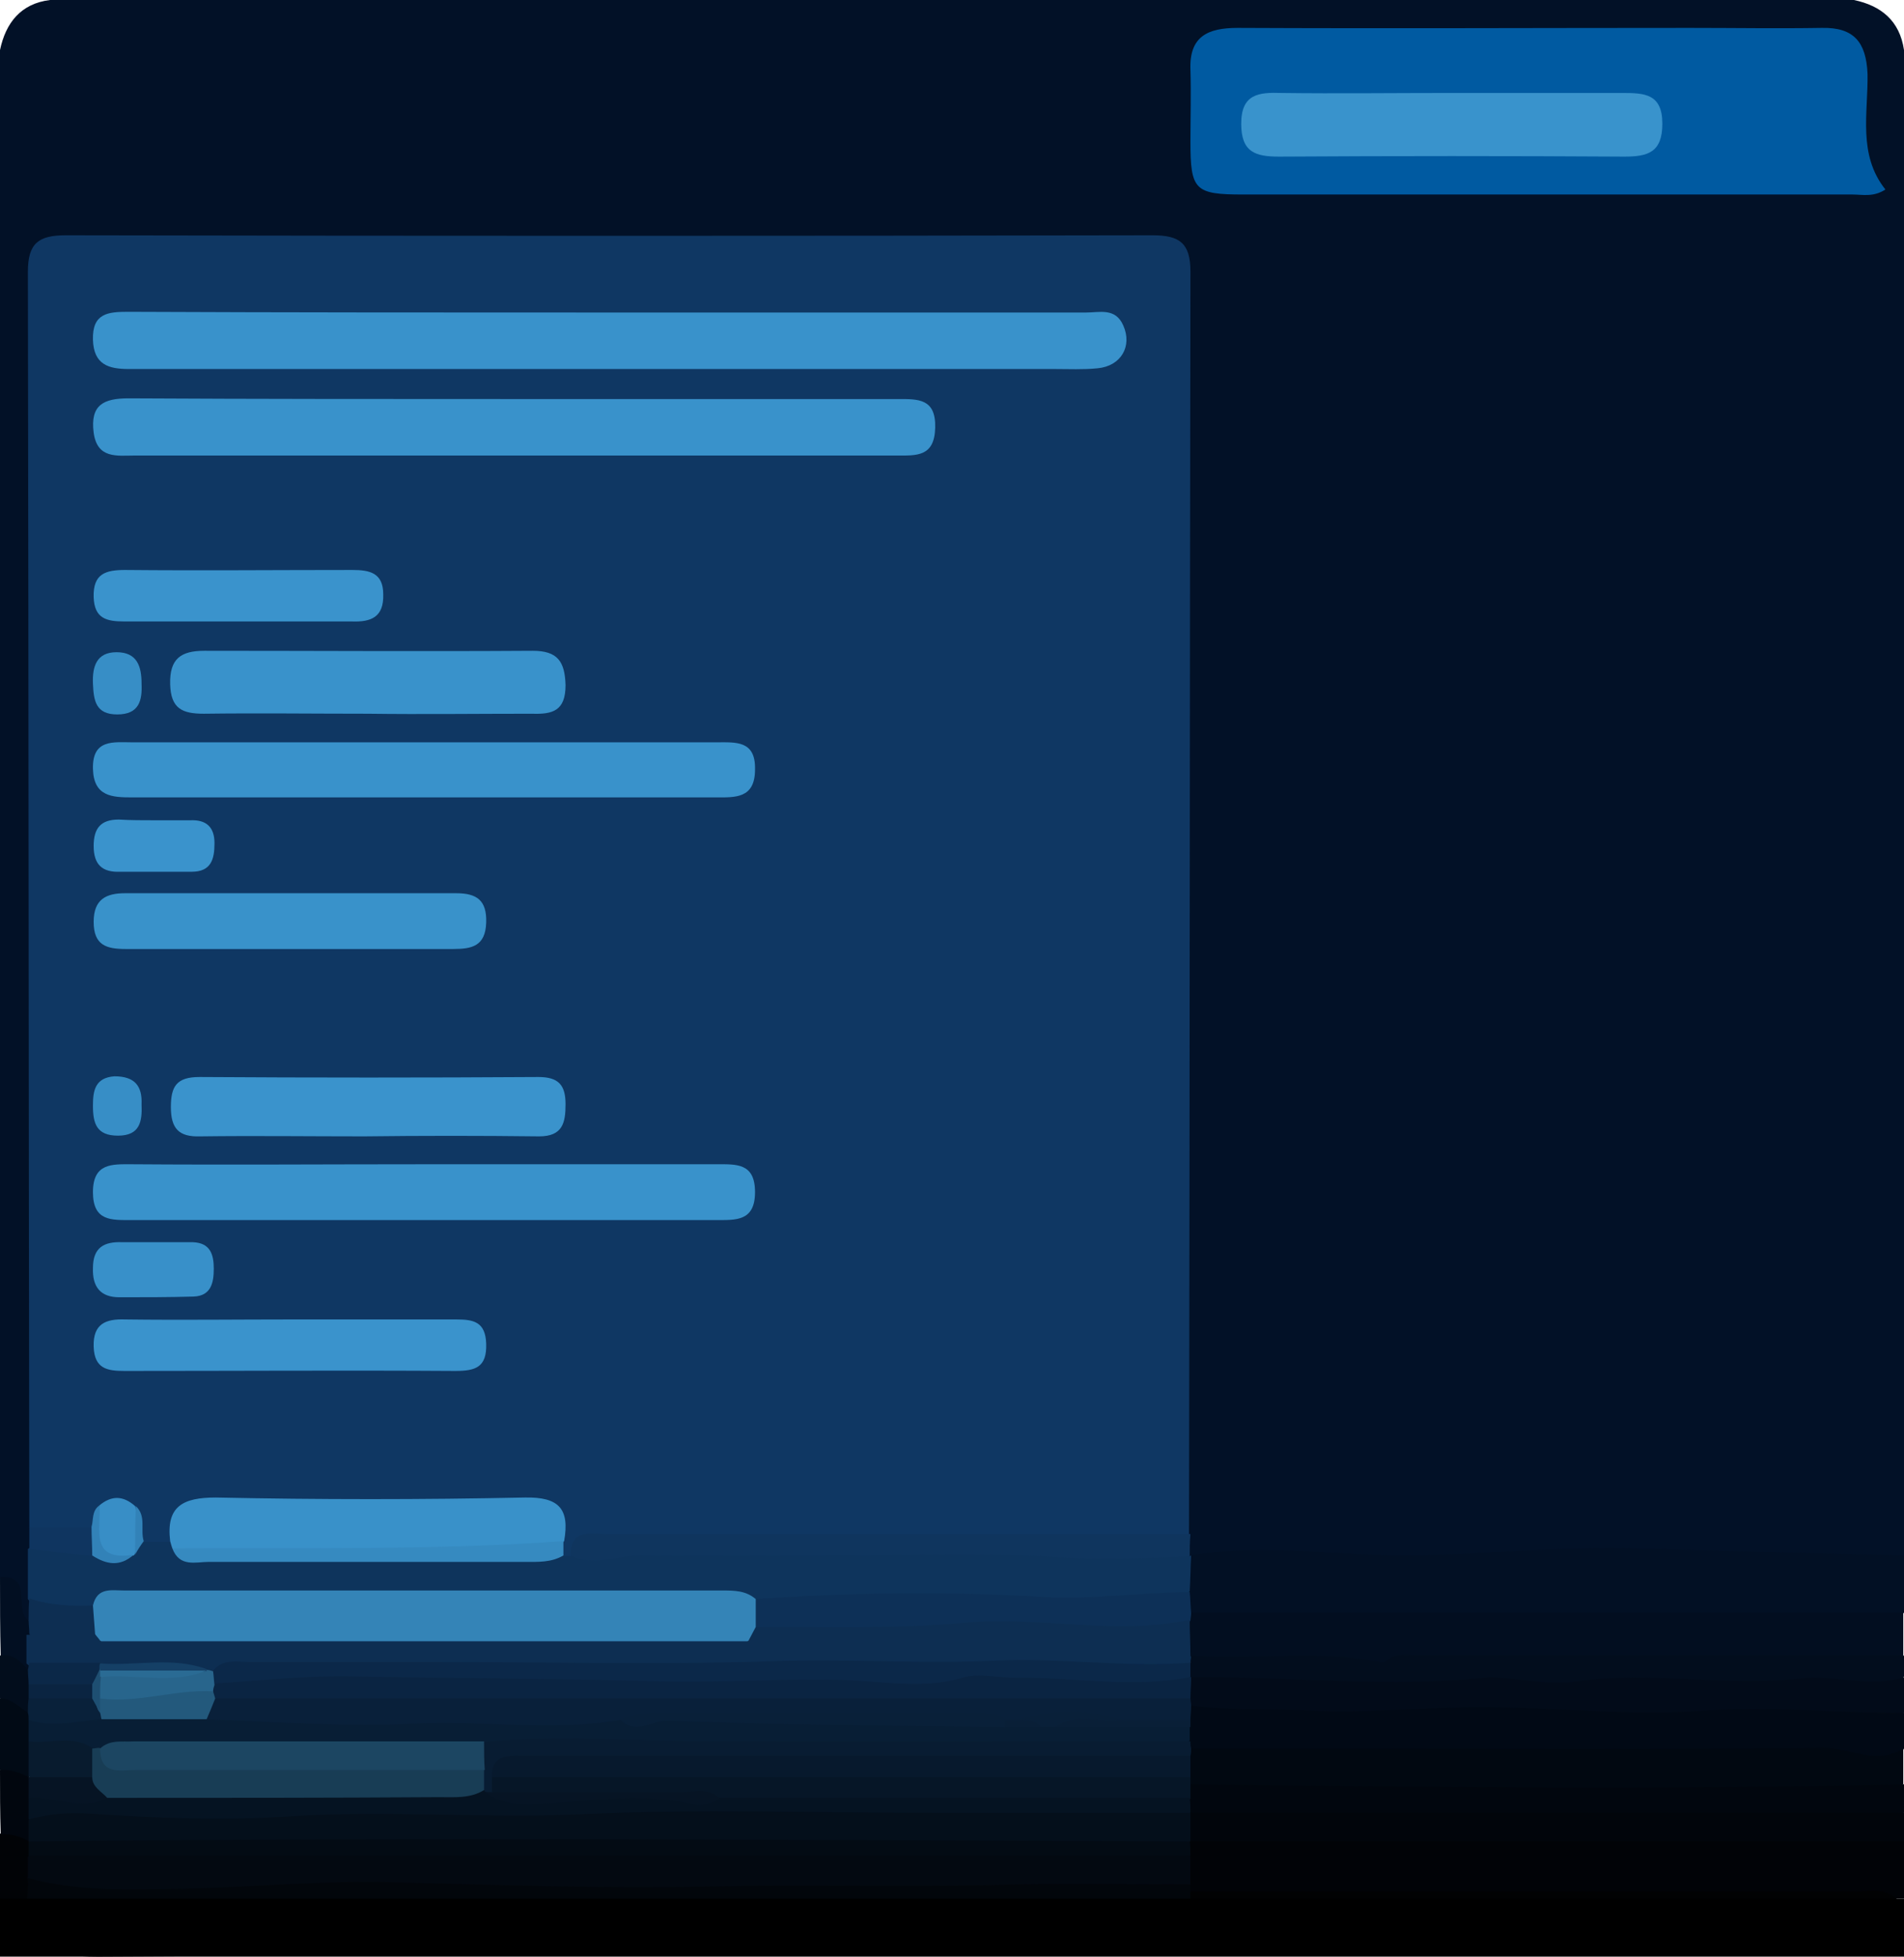 <?xml version="1.0" encoding="utf-8"?>
<!-- Generator: Adobe Illustrator 26.0.2, SVG Export Plug-In . SVG Version: 6.00 Build 0)  -->
<svg version="1.1" id="Слой_1" xmlns="http://www.w3.org/2000/svg" xmlns:xlink="http://www.w3.org/1999/xlink" x="0px" y="0px"
	 viewBox="0 0 266.3 273.6" style="enable-background:new 0 0 266.3 273.6;" xml:space="preserve">
<style type="text/css">
	.st0{fill:#021127;}
	.st1{fill:#010306;}
	.st2{fill:#021024;}
	.st3{fill:#010307;}
	.st4{fill:#020E20;}
	.st5{fill:#010915;}
	.st6{fill:#010811;}
	.st7{fill:#020B19;}
	.st8{fill:#01050B;}
	.st9{fill:#01060E;}
	.st10{fill:#020D1D;}
	.st11{fill:#020F22;}
	.st12{fill:#010A15;}
	.st13{fill:#020D1C;}
	.st14{fill:#0F3763;}
	.st15{fill:#005AA1;}
	.st16{fill:#0E345C;}
	.st17{fill:#0F355E;}
	.st18{fill:#0D2E52;}
	.st19{fill:#0F3560;}
	.st20{fill:#010203;}
	.st21{fill:#02060B;}
	.st22{fill:#030911;}
	.st23{fill:#030B14;}
	.st24{fill:#0D3057;}
	.st25{fill:#081E35;}
	.st26{fill:#09203A;}
	.st27{fill:#081C32;}
	.st28{fill:#091F37;}
	.st29{fill:#07192D;}
	.st30{fill:#061627;}
	.st31{fill:#0A2442;}
	.st32{fill:#040F1B;}
	.st33{fill:#051322;}
	.st34{fill:#0B2848;}
	.st35{fill:#081B2E;}
	.st36{fill:#09213A;}
	.st37{fill:#061424;}
	.st38{fill:#0A2441;}
	.st39{fill:#3992CB;}
	.st40{fill:#3A93CC;}
	.st41{fill:#3992CA;}
	.st42{fill:#3991C9;}
	.st43{fill:#3890C9;}
	.st44{fill:#368AC0;}
	.st45{fill:#378EC6;}
	.st46{fill:#388EC6;}
	.st47{fill:#3282B8;}
	.st48{fill:#3993CC;}
	.st49{fill:#3484B7;}
	.st50{fill:#0B2849;}
	.st51{fill:#28658C;}
	.st52{fill:#154066;}
	.st53{fill:#183D55;}
	.st54{fill:#1C4662;}
	.st55{fill:#092039;}
	.st56{fill:#23597C;}
	.st57{fill:#1E4F72;}
	.st58{fill:#2A6B94;}
</style>
<g>
	<path class="st0" d="M0,220.5C0,149.4,0,78.2,0,7c0.8-3.8,2.9-6.5,7-7c84.1,0,168.2,0,252.3,0c3.8,0.8,6.4,2.9,7,7
		c0,70.2,0,140.4,0,210.6c-3.7,2.7-7.9,1.8-12,1.7c-16.4-0.2-32.8-1.6-49.2,0c-7.6,0.7-15.3,0.4-22.8-0.5c-5-0.6-9.9,1-14.9-0.1
		c-0.6-0.3-1.1-0.6-1.5-1.1c-0.8-1.1-0.8-2.4-0.9-3.7c-0.6-2.5-0.4-5-0.4-7.4c0-53.6,0-107.1,0-160.7c0-1.3,0-2.7,0-4
		c-0.1-6-0.7-6.7-6.6-6.7c-48.4,0-96.7,0-145.1,0c-6.2,0-6.7,0.6-6.7,7.5C6,96.7,6,151,6,205.2c0,2.5,0.2,5-0.3,7.5
		c-0.2,1.2,0.2,2.4,0,3.7c-0.3,2.3,0.6,4.6-0.2,6.9c-0.1,1.1-0.2,2.2-1,3.1c-2.1,1-2.5-0.6-2.8-2C1.4,223,1.3,221.5,0,220.5z"/>
	<path class="st1" d="M166.5,273.4c-50.9,0-101.8-0.1-152.8,0.2c-6.8,0-11.6-1.3-13.8-8.1c0-3,0-6,0-9c1.7-1.3,3.1-0.9,4.5,0.6
		c0.5,0.7,0.8,1.5,0.9,2.3c0.2,1.1,0.2,2.1,0.1,3.2c-0.1,2.7,1.6,3.1,3.8,3.5c4.7,0.7,9.3-0.1,13.9,0c21.9,0.2,43.8,0.3,65.6,0.3
		c17.1,0,34.2-0.5,51.3,0.3c6,0.3,11.9-0.3,17.9-0.5c3.3-0.1,6.7-0.3,9.2,2.6C168.1,270.4,167.8,272,166.5,273.4z"/>
	<path class="st2" d="M166.6,217.5c10.5-1.8,21,0.2,31.5,0c10.3-0.2,20.5-1.3,30.8-1c12.5,0.4,24.9,0.7,37.4,1c0,2.7,0,5.3,0,8
		c-1.8,1.9-4.1,2-6.4,2c-29.1,0-58.2,0-87.2,0c-2,0-4,0-5.8-1.2c-1.2-0.9-1.6-2.1-1.7-3.5C164.9,220.9,164.7,218.9,166.6,217.5z"/>
	<path class="st3" d="M266.3,265.5c-0.3,0-0.7,0-1,0c-2,1-4.1,1-6.3,1c-28.4-0.1-56.7,0-85.1,0c-2.3,0-4.7,0.2-6.8-1
		c-0.6-0.3-1.1-0.8-1.4-1.3c-0.8-1.6-0.8-3.2-0.4-4.8c0.2-1,0.7-1.8,1.5-2.5c1.4-1,3-1.3,4.7-1.3c13.4,0.1,26.8-0.3,40.3-0.1
		c10.9,0.2,21.8-0.1,32.7-0.3c5.9-0.1,11.9,0.2,17.9,0.4c1.6,0.1,2.9,0.8,4,1.9C266.3,260.1,266.3,262.8,266.3,265.5z"/>
	<path class="st4" d="M166.6,225.5c33.2,0,66.4,0,99.6,0c0,2,0,4,0,6c-1.8,2-4.2,1.6-6.5,1.6c-19.7,0.1-39.4,0-59.1-0.2
		c-2.3,0-4.6,0.5-6.9,0.8c-6.8-1.2-13.7-0.1-20.5-0.7c-2.3-0.2-4.7,0.5-6.7-1c-1.5-1.5-1.6-3.3-1-5.2
		C165.7,226.4,166.1,225.9,166.6,225.5z"/>
	<path class="st5" d="M266.3,239.5c0,1.7,0,3.3,0,5c-1.3,2.5-3.6,2.5-6,2.4c-22.7-0.7-45.3-0.4-68-0.3c-8.4,0.1-16.8,0.7-25.2-1.1
		c-0.5-0.3-1-0.7-1.3-1.2c-0.5-0.8-0.6-1.7-0.6-2.6c0-0.6,0-1.2,0.1-1.7c0.2-0.9,0.6-1.6,1.3-2.1c3.1-1.5,6.5-1.2,9.8-1.1
		c15.8,0.6,31.7-0.3,47.5,0.2c12.6,0.4,25.1-0.5,37.7,0.3C263.4,237.5,265,238.1,266.3,239.5z"/>
	<path class="st6" d="M166.6,244.5c10,0,20,0,30,0c19.5,0,39,0.1,58.5-0.1c3.7,0,7.4,2.5,11.1,0.1c0,1.7,0,3.3,0,5
		c-4.7,3.4-10.1,2.2-15.4,2.3c-14.2,0.2-28.4-0.3-42.5,0c-12.7,0.3-25.4-0.1-38.1-0.5c-1.2,0-2.3-0.3-3.3-0.9
		c-0.5-0.3-0.9-0.7-1.2-1.2c-0.5-1.1-0.6-2.2-0.2-3.4C165.7,245.3,166.1,244.8,166.6,244.5z"/>
	<path class="st7" d="M266.3,239.5c-9.3,0.1-18.5-1-27.9-0.3c-10.4,0.8-20.9-0.5-31.3-0.5c-7.9,0-15.9,0.9-23.8,0.5
		c-5.5-0.3-11.1,0-16.6-0.7c-0.5-0.4-0.8-0.8-1-1.4c-0.2-1.2,0.1-2.3,1-3.1c5.3-2.3,10.9-0.9,16.2-0.7c8.3,0.4,16.5,0,24.7-0.2
		c7.5,0.2,15.1-0.3,22.6,0.1c10.6,0.5,21.3-0.6,31.9,0.1c1.5,0.1,2.9,0.4,4.2,1.3C266.3,236.2,266.3,237.8,266.3,239.5z"/>
	<path class="st8" d="M266.3,257.5c-33.2,0-66.5,0-99.7,0c-0.2-0.2-0.4-0.5-0.6-0.7c-0.6-1.7-0.3-3.1,1.2-4.2c4.6-2,9.5-1,14.2-1
		c12.2,0,24.3,0.2,36.5,0.1c14.5-0.1,29,0.4,43.5-0.1c1.9-0.1,3.6,0.5,4.9,1.9C266.3,254.8,266.3,256.1,266.3,257.5z"/>
	<path class="st9" d="M266.3,253.5c-33.2,0-66.5,0-99.7,0c-0.2-0.1-0.4-0.3-0.5-0.4c-0.4-0.6-0.6-1.2-0.5-1.9c0.1-0.7,0.4-1.3,1-1.7
		c33.2,0.4,66.5,0.8,99.7,0C266.3,250.8,266.3,252.2,266.3,253.5z"/>
	<path class="st10" d="M266.3,234.5c-4.8,1.6-9.7-0.4-14.5,0.2c-10.4,1.2-20.8-1.1-31.2,0.4c-3.9,0.6-8-0.4-12.1-0.6
		c-2.8-1.6-5.8-0.4-8.7-0.3c-2.3,0-4.6,0.4-6.3-1.7c1.7-1.6,3.8-1,5.7-1c22.4,0,44.7,0,67.1,0C266.3,232.5,266.3,233.5,266.3,234.5z
		"/>
	<path class="st11" d="M0,220.5c4.7-0.2,1.9,4.5,3.9,6c0.7,0.4,1.1,1.1,1.4,1.9c0.3,1.3,0.4,2.6-0.1,3.9c-0.2,0.5-0.5,0.9-0.8,1.3
		c-2.2,0.9-3.1-1-4.3-2C0,227.9,0,224.2,0,220.5z"/>
	<path class="st12" d="M0,247.5c0-3.3,0-6.7,0-10c2.2-1.4,3.4,0.1,4.7,1.5c0.3,0.5,0.5,1,0.6,1.5c0.2,1.1,0.2,2.1,0.2,3.2
		c0.2,1.7,0,3.3-1.1,4.6C2.6,249.5,1.3,248.7,0,247.5z"/>
	<path class="st9" d="M0,247.5c1.4-0.1,2.7,0.3,4,1c0.2,0.1,0.4,0.3,0.6,0.4c0.6,0.8,0.8,1.7,0.9,2.7c0,0.9,0,1.9,0,2.8
		c0,1-0.2,1.9-0.8,2.7c-0.2,0.1-0.4,0.3-0.6,0.4c-1.2-0.7-2.5-1.1-4-1C0,253.5,0,250.5,0,247.5z"/>
	<path class="st13" d="M4,239.5c-1.3-0.7-2.3-2-4-2c0-2,0-4,0-6c1.8-0.3,2.9,0.8,3.9,2c0.7,0.4,1.1,1.1,1.3,1.8
		c0.1,0.8,0.1,1.5,0,2.3C5.1,238.5,4.7,239.1,4,239.5z"/>
	<path class="st14" d="M4.1,213.6C4,155,4,96.5,3.9,38c0-4,1.5-5.1,5.3-5.1c50.7,0.1,101.3,0.1,152,0c3.8,0,5.3,1.1,5.3,5.1
		c-0.1,58.9-0.1,117.7-0.2,176.6c-4.7,3.2-10,1.7-14.9,1.7c-21.9-0.3-43.8,0-65.7-0.1c-1.8,0-3.7,0.1-5.2,1.4
		c-0.6,0.3-1.2,0.4-1.8,0.3c-0.8-0.5-1.2-1.3-1.4-2.2c-0.5-3-2.3-4.1-5.2-4.1c-13.8,0-27.7,0.1-41.5,0c-3.2,0-4.7,1.9-6.1,4.2
		c-1.2,1-2.5,1.2-3.9,0.8c-1.9-0.7-1.8-2.8-3-4c-0.9-0.9-1.8-0.9-2.8-0.1c-0.9,0.8-1.6,1.9-2.8,2.3C9.3,215.2,6.5,215.8,4.1,213.6z"
		/>
	<path class="st15" d="M263.7,26.5c-1.7,1.1-3.2,0.7-4.6,0.7c-28.4,0-56.8,0-85.2,0c-6.8,0-7.4-0.6-7.4-7.4c0-3.3,0.1-6.7,0-10
		c-0.2-4.7,2.4-5.9,6.6-5.9c21.1,0.1,42.2,0,63.3,0c6.1,0,12.3,0.1,18.4,0c4.5-0.1,6.2,2,6.4,6.4C261.3,15.8,259.8,21.6,263.7,26.5z
		"/>
	<path class="st16" d="M78.9,217.6c0.3,0,0.6,0,0.9,0c2.5-1.7,5.4-1.5,8.1-1.5c19.9,0,39.7-0.1,59.6,0.1c4.6,0.1,9.2-0.3,13.8,0
		c1.8,0.1,3.7-0.2,5.1,1.4c0,0,0.2-0.1,0.2-0.1c-0.1,1.7-0.1,3.3-0.2,5c-2.1,2.2-4.8,1.8-7.4,2c-12.4,0.9-24.7-0.2-37.1,0
		c-5.6,0-11.2,1.3-16.8,0.4c-12.4-0.8-24.8-0.3-37.2-0.3c-15.5-0.1-31.1,0-46.6,0c-2.6,0-5.3,0-7.8,1.1c-3.5,0.9-7,1.4-9.6-2.1
		c0-2.3,0-4.6,0-7c2.9-2,5.8-1.2,8.8-0.3c1.4,0.6,2.8,1.1,4.4,0.4c0.4-0.2,0.7-0.4,1.1-0.5c0.5-0.3,1.1-0.6,1.7-0.6
		c1.3,0,2.5,0,3.8,0c0.6,0.1,1.2,0.3,1.7,0.6c2.2,1,4.5,0.9,6.8,0.9c13.7,0,27.5,0,41.2,0C75.3,217.1,77.1,216.7,78.9,217.6z"/>
	<path class="st17" d="M166.4,217.6c-6.3,0.3-12.6,0.5-19,0.1c-10-0.6-20.1-0.2-30.2-0.2c-9.2,0-18.5,0.1-27.7,0
		c-3.2,0-6.5,1.6-9.7,0c0-3.8,2.8-3,5-3c25.4,0,50.8,0,76.2,0c1.8,0,3.7,0,5.5,0C166.4,215.6,166.4,216.6,166.4,217.6z"/>
	<path class="st18" d="M4.1,223.5c2.9,1,5.9,1.1,8.9,1c1.3,1.4,1.3,2.9,0.2,4.4c-3.1,2-6.2,2.1-9.1-0.4c0-0.7-0.1-1.3-0.1-2
		C4,225.5,4,224.5,4.1,223.5z"/>
	<path class="st19" d="M13,217.6c-3-0.3-6-0.7-8.9-1c0-1,0-2,0-3c2.9,0,5.9,0,8.8,0C14.2,214.9,14.2,216.2,13,217.6z"/>
	<path class="st20" d="M166.5,264.5c31,0,62,0,93,0c1.9,0,4-0.6,5.7,1c-1.2,6.2-3.3,8-9.8,8c-29.6,0-59.3,0-88.9,0c0-1.7,0-3.3,0-5
		C165.5,267.1,165.3,265.8,166.5,264.5z"/>
	<path class="st21" d="M166.5,264.5c0,1.3,0,2.7,0,4c-7-1.4-14.1,0.3-21.1,0c-18.6-0.9-37.3,0.3-56-0.6c-12.8-0.6-25.8,0-38.6,0.1
		c-12.2,0.1-24.4-1.7-36.6,0.3c-2.6,0.4-5.4-0.4-8.3-0.3c-3.5,0.2-1.5-3.5-2.1-5.5c4.4-2.6,9.2-0.7,13.6-0.5
		c9.1,0.4,18.2-0.5,27.3-0.5c14,0,28,0.3,42,0.2c16.8-0.1,33.6-0.4,50.4,0c8.3,0.2,16.6,0,24.8,0c1.8,0,3.3,0.4,4.5,1.7
		C166.5,263.8,166.5,264.1,166.5,264.5z"/>
	<path class="st22" d="M166.5,263.5c-9.3,0-18.6-0.2-27.9,0.1c-13.2,0.3-26.3-0.1-39.5,0.2c-14.6,0.3-29.3-0.2-44-0.6
		c-9.7-0.3-19.5,0.7-29.3,0.9c-7.2,0.1-14.7,0.5-21.9-1.5c0-1,0-2,0-3c3.9-2.9,8.4-1.4,12.6-1.3c10.6,0.2,21.2-0.5,31.7-0.1
		c16.5,0.6,33,0.4,49.5,0.3c20.7-0.1,41.4,0,62.2-0.4c2.3,0,4.7-0.5,6.6,1.5C166.5,260.8,166.5,262.1,166.5,263.5z"/>
	<path class="st23" d="M166.5,259.5c-54.2,0-108.4,0-162.5,0c0-0.7,0-1.3,0-2c0,0,0,0,0,0c3.8-3.5,8.6-2.1,12.8-2
		c4,0.2,7.9-0.4,11.8-0.3c15.5,0.4,31,0.8,46.4,0.3c17.8-0.5,35.6,0.3,53.4-0.2c10.6-0.3,21.4-0.5,32,0.2c2.1,0.1,4.4,0.1,6,1.9
		c0,0,0,0,0,0C166.5,258.1,166.5,258.8,166.5,259.5z"/>
	<path class="st24" d="M105.6,223.6c13.4-0.9,26.7-1.1,40.2-0.3c6.7,0.4,13.7-0.6,20.6-0.7c0.1,1,0.1,2,0.2,3c0,0.3-0.1,0.7-0.1,1
		c-1.8,2.5-4.6,2.6-7.2,2.4c-12.7-0.9-25.5,0.6-38.2-0.2c-3-0.2-5.9,0.7-8.9,0.5c-2.4-0.2-5,0.1-7-1.9
		C104.5,226,104.4,224.7,105.6,223.6z"/>
	<path class="st18" d="M105.7,227.5c9.8-0.1,19.7,0.3,29.4-0.6c10.5-0.9,20.9,1.8,31.3-0.4c0,1.7,0.1,3.3,0.1,5
		c0.3,0.6,0.1,1.1-0.4,1.6c-1.8,1.2-3.9,1.1-5.8,0.9c-9-1-18,0.1-27.1-0.4c-13.9-0.8-27.9,1.1-41.8,0.3c-12.3-0.7-24.6,0.3-37-0.1
		c-8-0.3-16.2-0.6-24.2,0.8c-0.6,0.1-1.2,0.1-1.8,0c-5-1-10-0.3-15-0.5c-3.2-0.5-6.8,1.2-9.7-1.5c0-1.3,0-2.6,0-4c3,0,6.1,0,9.1,0
		c0.9-0.3,1.8-0.3,2.7-0.1c2.3,0.6,4.6,0.6,6.9,0.6c24,0,48.1,0,72.1,0c2.5,0,5,0,7.3-1C103.4,227.7,104.5,227.4,105.7,227.5z"/>
	<path class="st10" d="M166.5,232.5c0-0.3,0.1-0.7,0.1-1c8.9,0.7,18-0.9,26.9,1c4,0.1,7.9,1.8,12.1,0.4c1-0.3,2.1,0.6,2.9,1.6
		c-13.9,1.6-27.9-0.1-41.8,0c-0.2-0.1-0.3-0.3-0.5-0.4C165.9,233.5,166,233,166.5,232.5z"/>
	<path class="st25" d="M4,243.5c0-1,0-2,0-3c3.3-2,7-1.1,10.5-1.5c4.6,0.4,9.2-0.6,13.9-0.3c2.3,0.8,4.6,0.3,6.9,0.3
		c17,0.3,34,0,51.1,0c8.4-0.3,16.9-0.1,25.2,0.5c9.8,0.7,19.5-0.7,29.2,0.4c1.7,0,3.3,0,5,0c0.9,0,1.8,0,2.6,0c4.2,0,8.4,0,12.6,0
		c1.9,0,3.9-0.1,5.4,1.5c0,0.7,0,1.3,0,2c-1.6,1.6-3.6,1.5-5.6,1.5c-21.1,0-42.1,0.4-63.2-0.2c-7.2-0.2-14.4,1.3-21.6-0.6
		c-2.6-0.7-5.5,1.1-8.3,0.9c-11.4,0.9-22.9,0.2-34.3,0.4c-6.1,0.1-12.3-0.1-18.4,0.1c-0.6,0.1-1.2,0.2-1.8,0.1
		C10.1,245.2,6.6,246.1,4,243.5z"/>
	<path class="st26" d="M86.8,240.5c-9.4,1.6-18.9,0.1-28.4,0.5c-9.7,0.5-19.6-0.2-29.5-0.6c-0.5-1.8,0.1-3,1.6-3.9
		c2.1-0.7,4.3-0.5,6.4-0.5c16.1,0,32.2-0.1,48.2,0c24.9,0.2,49.9-0.1,74.8,0c2.3,0,4.7-0.5,6.6,1.5c0,0.3,0.1,0.7,0.1,1
		c0,0.7-0.1,1.3-0.1,2c-3.1,1.1-6.3,0.3-9.5,0.5c-4.8-0.8-9.6-0.6-14.4-0.1c-0.9,0.2-1.7,0.2-2.6-0.2
		C122.3,240.5,104.5,239.8,86.8,240.5z"/>
	<path class="st27" d="M67.7,243.6c10.6-1.1,21.2-0.1,31.8-0.1c22.3,0.1,44.7,0,67,0c0,0.3,0,0.7,0.1,1c0,0.3,0,0.7-0.1,1
		c-1.7,1.9-3.9,1.5-6,1.5c-19.2,0-38.3,0-57.5,0c-8.9,0-17.9,0-26.8,0c-1.8,0-3.7-0.5-5.2,0.9c-0.5,0.7-0.8,1.4-1.2,2.1
		c-0.3,0.4-0.8,0.7-1.3,0.8c-0.6,0-1-0.3-1.3-0.7c-0.6-0.9-0.7-2-0.7-3C66.2,245.7,66.7,244.6,67.7,243.6z"/>
	<path class="st28" d="M156.6,240.5c3.3,0,6.6,0,9.9,0c0,0.3,0,0.7,0,1c-6.3,0-12.6,0-18.9,0C150.3,238.6,153.5,240.3,156.6,240.5z"
		/>
	<path class="st29" d="M68.8,248.5c-0.1-2.9,1.8-3,4-3c4.9,0,9.9,0,14.8,0c26.3,0,52.6,0,78.9,0c0,1,0,2,0,3
		c-0.7,0.7-1.5,1.4-2.6,1.4c-8.7-0.2-17.4,0.6-26.1,0.2c-2.8-0.1-5.6-0.1-8.4-0.1c-18,0-36,0.1-54,0C73.1,250,70.7,250.4,68.8,248.5
		z"/>
	<path class="st30" d="M68.8,248.5c32.6,0,65.1,0,97.7,0c0,0.3,0,0.7,0,1c0,0.7,0,1.3,0,2c-1.3,1.3-2.9,1.5-4.6,1.5
		c-20.3-0.1-40.6,0.2-60.9-0.1c-8.5-1.8-17.1-0.4-25.7-0.9c-2.2-0.1-4.7,0.6-6.5-1.5C68.8,249.8,68.8,249.2,68.8,248.5z"/>
	<path class="st31" d="M166.5,237.5c-45.5,0-91,0-136.4,0c-0.4-0.4-0.6-0.9-0.6-1.5c0.1-0.6,0.4-1,0.9-1.4
		c8.5-2.1,17.1-1.2,25.7-1.2c9.3,0,18.7-0.2,28,0.2c10.9,0.5,21.7,0.1,32.5-0.1c10.3-0.2,20.6,0.3,30.9-0.2c6.3-0.3,12.8,0,19,1.2
		c0,0,0.1,0,0.1,0C166.6,235.5,166.5,236.5,166.5,237.5z"/>
	<path class="st32" d="M166.5,257.5c-54.2-0.2-108.4-0.6-162.5,0c0-1,0-2,0-3c1.6-2.4,4.1-2.5,6.6-2.5c16.3,0.4,32.6,0,48.9,0
		c33.4,0,66.8,0.7,100.3,0.5c2.2,0,4.7-0.6,6.7,1c0,0,0,0,0,0C166.5,254.8,166.5,256.1,166.5,257.5z"/>
	<path class="st33" d="M166.5,253.5c-12,0-24.1,0-36.1,0c-16.4,0-32.8-0.6-49.2,0.2c-13.7,0.6-27.3-0.6-41,0.3
		c-9.2,0.6-18.6,0.2-27.9-0.4c-2.9-0.2-5.6,0.1-8.3,0.8c0-1,0-2,0-3c1.7-1.7,3.8-1.6,6-1.1c2,0.5,3.9-0.4,5.8-0.7
		c15.7-0.2,31.5-0.1,47.2-0.1c1.7,0,3.3,0,4.8,0.9l0,0.1c4.8,2,9.8,0.6,14.6,0.6c6.1,0,12.2,0.1,18.2,0.3c21.9,0,43.9,0,65.8,0
		C166.5,252.1,166.5,252.8,166.5,253.5z"/>
	<path class="st34" d="M4.1,232.5c3.3,0,6.6,0,9.9,0c0.3,0.5,0.4,1,0.3,1.6c-0.3,1.2-0.9,2-2.1,2.5c-2.8,0.4-5.7,1.1-8.2-1.1
		c0-0.7-0.1-1.3-0.1-2C4,233.2,4,232.8,4.1,232.5z"/>
	<path class="st35" d="M4,243.5c3,0.4,6.2-1,9,1c1.2,1.4,1.3,2.9,0.1,4.4c-3.1,1.8-6.1,1.7-9.1-0.5c0,0,0,0,0,0
		C4,246.8,4,245.2,4,243.5z"/>
	<path class="st36" d="M14.1,240.4c-3.4,0.3-6.7,1.2-10.1,0.1c0-0.3,0-0.7-0.1-1c0-0.7,0-1.3,0.1-2c2.5-1.8,5.4-0.8,8.1-0.9
		c1.2,0.3,1.9,1.1,2.3,2.2C14.5,239.4,14.4,239.9,14.1,240.4z"/>
	<path class="st37" d="M4,248.5c3,0,6,0,8.9,0c1.4,0.5,2.5,1.2,2.1,2.9c-3.7,1.9-7.4-0.3-11,0C4,250.5,4,249.5,4,248.5z"/>
	<path class="st38" d="M12.9,237.5c-3,0-5.9,0-8.9,0c0-0.7,0-1.3,0-2c2.9,0,5.9,0,8.8,0C13.5,236.2,13.5,236.9,12.9,237.5z"/>
	<path class="st39" d="M85.2,43.7c22.2,0,44.5,0,66.7,0c1.9,0,4.1-0.7,5.2,1.8c1.3,2.9-0.3,5.7-3.6,6c-2,0.2-4,0.1-6,0.1
		c-41.8,0-83.7,0-125.5,0c-1.3,0-2.7,0-4,0c-2.8,0-4.9-0.6-5-4.1c-0.1-3.7,2.1-3.9,4.9-3.9C40.4,43.7,62.8,43.7,85.2,43.7z"/>
	<path class="st39" d="M72.3,55.8c17.8,0,35.5,0,53.3,0c2.8,0,5.3-0.1,5.2,4c-0.1,4.1-2.6,3.9-5.4,3.9c-35.5,0-71,0-106.6,0
		c-2.4,0-5.2,0.5-5.7-3.2c-0.5-3.9,1.4-4.8,4.9-4.8C36.1,55.8,54.2,55.8,72.3,55.8z"/>
	<path class="st39" d="M59.3,162.8c13.6,0,27.3,0,40.9,0c2.8,0,5.4-0.2,5.4,3.9c0,4.1-2.7,3.9-5.4,3.9c-27.3,0-54.5,0-81.8,0
		c-2.8,0-5.4,0.2-5.4-3.9c0-4.1,2.7-3.9,5.4-3.9C32.1,162.9,45.7,162.8,59.3,162.8z"/>
	<path class="st39" d="M59.4,103.8c13.6,0,27.2,0,40.8,0c2.7,0,5.5-0.3,5.4,3.8c0,4.1-2.8,3.9-5.5,3.9c-27.2,0-54.4,0-81.6,0
		c-2.8,0-5.4-0.1-5.5-4c-0.1-4.2,2.9-3.7,5.5-3.7C32.2,103.8,45.8,103.8,59.4,103.8z"/>
	<path class="st39" d="M51.4,99.8c-7.6,0-15.3-0.1-22.9,0c-3,0-4.6-0.7-4.7-4.1c-0.1-3.6,1.5-4.7,4.8-4.7c15.3,0,30.6,0.1,45.9,0
		c3.5,0,4.5,1.5,4.6,4.8c0,3.6-1.8,4.1-4.7,4C66.7,99.8,59.1,99.9,51.4,99.8z"/>
	<path class="st40" d="M50.9,158.9c-7.6,0-15.3-0.1-22.9,0c-3,0.1-4.1-1.1-4.1-4.1c0-2.9,0.8-4.2,4-4.2c15.8,0.1,31.6,0.1,47.4,0
		c2.8,0,3.8,1.1,3.8,3.8c0,2.6-0.4,4.5-3.7,4.5C67.1,158.8,59,158.8,50.9,158.9z"/>
	<path class="st41" d="M40,132.7c-7.5,0-14.9,0-22.4,0c-2.7,0-4.5-0.5-4.5-3.8c0-3.2,1.8-4,4.4-4c15.4,0,30.9,0,46.3,0
		c2.9,0,4.3,1,4.2,4.1c-0.1,3.3-2,3.7-4.6,3.7C55.6,132.7,47.8,132.7,40,132.7z"/>
	<path class="st40" d="M40.9,184.5c7.6,0,15.3,0,22.9,0c2.4,0,4.1,0.3,4.2,3.4c0.1,3.3-1.5,3.8-4.3,3.8c-15.4-0.1-30.9,0-46.3,0
		c-2.4,0-4.2-0.3-4.3-3.4c-0.1-3.2,1.7-3.9,4.4-3.8C25.3,184.6,33.1,184.5,40.9,184.5z"/>
	<path class="st42" d="M24.1,216.5c-0.1-0.3-0.2-0.6-0.3-1c-0.6-4.9,1.8-6.1,6.4-6.1c14.4,0.3,28.8,0.3,43.2,0
		c4.8-0.1,6.3,1.6,5.5,6.1c-2.1,2.3-5,1.7-7.5,1.8c-14.8,0.2-29.6,0.3-44.5,0.2C25.8,217.5,24.9,217.2,24.1,216.5z"/>
	<path class="st40" d="M33.3,86.9c-5.3,0-10.6,0-15.9,0c-2.5,0-4.2-0.4-4.3-3.4c-0.1-3.3,1.7-3.8,4.4-3.8c10.6,0.1,21.2,0,31.8,0
		c2.4,0,4.3,0.4,4.3,3.4c0.1,3.2-1.7,3.9-4.4,3.8C43.9,86.9,38.6,86.9,33.3,86.9z"/>
	<path class="st43" d="M21.6,173.7c1.8,0,3.6,0,5.4,0c2.4,0.1,2.9,1.7,2.9,3.7c0,2-0.4,3.8-2.8,3.9c-3.5,0.1-6.9,0.1-10.4,0.1
		c-2.6,0-3.8-1.4-3.7-4.1c0-2.9,1.6-3.7,4.1-3.6C18.6,173.7,20.1,173.7,21.6,173.7C21.6,173.7,21.6,173.7,21.6,173.7z"/>
	<path class="st44" d="M24.1,216.5c18.2-0.1,36.5,0.3,54.7-1c0,0.7,0,1.3,0,2c-1.7,1-3.5,0.9-5.3,0.9c-14.8,0-29.5,0-44.3,0
		C27.4,218.4,25.1,219.2,24.1,216.5z"/>
	<path class="st40" d="M21.6,114.7c1.7,0,3.3,0,5,0c2.2-0.1,3.4,0.9,3.4,3.2c0,2.3-0.5,4-3.2,4c-3.3,0-6.6,0-10,0
		c-2.5,0.1-3.7-1-3.7-3.6c0-2.5,1-3.7,3.5-3.7C18.3,114.7,19.9,114.7,21.6,114.7z"/>
	<path class="st45" d="M19.8,95.6c0.1,2.3-0.3,4.3-3.4,4.3c-3,0-3.3-1.9-3.4-4.3c-0.1-2.4,0.5-4.4,3.3-4.4
		C19.2,91.2,19.8,93.2,19.8,95.6z"/>
	<path class="st45" d="M19.8,154.4c0.1,2.4-0.2,4.4-3.3,4.4c-3,0-3.5-1.7-3.5-4.2c0-2.1,0.3-3.9,3-4.1
		C18.9,150.5,19.9,151.9,19.8,154.4z"/>
	<path class="st46" d="M13.9,210.5c1.7-1.4,3.3-1.4,5,0.1c0.8,2.3,0.9,4.5-0.1,6.8l-0.1,0.1C13.1,218.6,12.7,218.1,13.9,210.5z"/>
	<path class="st47" d="M13.9,210.5c0.3,3.2-1.5,7.9,4.8,6.9c-1.9,1.7-3.8,1.4-5.8,0.1c0-1.3-0.1-2.7-0.1-4
		C13.1,212.5,12.8,211.3,13.9,210.5z"/>
	<path class="st47" d="M18.9,217.4c0-2.3,0-4.5,0.1-6.8c1.5,1.4,0.6,3.3,1.1,4.9C19.6,216.2,19.2,216.8,18.9,217.4z"/>
	<path class="st48" d="M203,13c8,0,15.9,0,23.9,0c3.1,0,5.6,0.1,5.6,4.3c0,4-2,4.6-5.3,4.6c-16.1-0.1-32.2-0.1-48.3,0
		c-3.3,0-5.3-0.6-5.3-4.6c0-4.2,2.5-4.4,5.6-4.3C187,13.1,195,13,203,13z"/>
	<path class="st49" d="M105.7,227.5c-0.3,0.6-0.7,1.3-1,1.9c-1,0.9-2.2,0.6-3.3,0.6c-28,0-56.1,0-84.1,0c-1.1,0-2.3,0.3-3.3-0.6
		c-0.2-0.3-0.5-0.6-0.7-0.9c-0.1-1.3-0.2-2.7-0.3-4c0.6-2.6,2.6-2.1,4.4-2.1c27.9,0,55.8,0,83.6,0c1.7,0,3.3,0,4.7,1.2
		C105.7,224.9,105.7,226.2,105.7,227.5z"/>
	<path class="st50" d="M166.5,234.5c-8.1,1.6-16.3,0-24.5,0.1c-2.5,0-5.2-0.7-7.4,0c-5.7,1.7-11.5,0.4-17.1,0.3
		c-8.4-0.2-16.7,0.4-25,0.2c-14.5-0.4-29.1-0.4-43.6-0.7c-6.3-0.1-12.5,0.6-18.8,1c-0.6-0.6-0.7-1.2-0.2-1.9
		c1.4-1.6,3.4-1.1,5.1-1.1c8.7,0,17.5,0,26.2,0c15.5,0,30.9,0.4,46.4-0.1c10.6-0.4,21.2,0.4,31.8-0.1c9.1-0.4,18.1,1,27.1,0.3
		C166.5,233.2,166.5,233.9,166.5,234.5z"/>
	<path class="st18" d="M13.9,229.5c30.3,0,60.5,0,90.8,0c-1.5,1.6-3.4,1.1-5.2,1.1c-26.8,0-53.6,0-80.5,0
		C17.3,230.5,15.4,231,13.9,229.5z"/>
	<path class="st51" d="M29.8,233.7c0.1,0.6,0.1,1.2,0.2,1.9c-0.1,0.3-0.2,0.6-0.2,1c-5,3.2-10.3,3.3-15.7,1.5
		c-0.9-1-0.6-2.2-0.4-3.4c4.6-2.3,9.6-0.4,14.3-1.1c0.3,0,0.6-0.1,0.8-0.1C29.2,233.5,29.5,233.6,29.8,233.7z"/>
	<path class="st52" d="M13.9,233.4c0-0.3,0-0.6,0.1-0.8c5,0.4,10-1,14.9,0.8c0,0,0,0.3,0,0.3c-4.7,0.8-9.5,0.2-14.3,0.3
		C14.4,233.7,14.1,233.6,13.9,233.4z"/>
	<path class="st53" d="M15,251.4c-0.8-0.9-2.1-1.5-2.1-2.9c0-1.3,0-2.6,0-4c0.3,0,0.6-0.1,1-0.1c2,1.1,4.1,1,6.3,1
		c13.4,0,26.8,0,40.1,0c2.6,0,5.3-0.2,7.4,2c0,1,0,2,0,2.9c-1.9,1.2-4.1,1-6.3,1C46,251.4,30.5,251.4,15,251.4z"/>
	<path class="st54" d="M67.8,247.5c-16.3,0-32.6,0-48.8,0c-2.2,0-5,0.8-5-3c1.4-1.3,3.1-0.9,4.7-1c16.3,0,32.7,0,49,0
		C67.7,244.9,67.7,246.2,67.8,247.5z"/>
	<path class="st55" d="M86.8,240.5c1.4-0.7,2.8-1,4.3-1c15.4,0,30.9,0,46.3,0c1.2,0,2.3,0.1,3.2,1c0.6,0.3,0.6,0.7,0,1
		c-15.8-0.2-31.5-0.3-47.3-0.9C91.2,240.6,88.9,242.6,86.8,240.5z"/>
	<path class="st56" d="M14,237.5c5.3,0.7,10.5-1.3,15.8-1c0.1,0.3,0.2,0.7,0.3,1c-0.4,1-0.8,2-1.2,2.9c-4.9,0-9.8,0-14.7,0
		c-0.1-0.3-0.1-0.6-0.2-0.9C13.4,238.8,13.4,238.2,14,237.5z"/>
	<path class="st55" d="M156.6,240.5c-3,0.4-6.2-1-9,1c-0.7,0-1.3,0-2,0c-0.8-1-2.2,0-3-1C147.3,238.9,151.9,238.9,156.6,240.5z"/>
	<path class="st28" d="M142.6,240.5c1.1,0,2.2,0,3,1c-1.7,0-3.3,0-5,0c0-0.3,0-0.7,0-1C141.3,240.5,141.9,240.5,142.6,240.5z"/>
	<path class="st37" d="M100.7,251.5c-1.2,0.6-2.4,1.2-3.8,0.8c-7.5-1.8-15.1-0.3-22.6,0c-2.5,0.1-4.6-0.4-6.5-1.7c0.3,0,0.6,0,1,0
		c8.9,0,17.8,0,26.7,0C97.3,250.5,99.2,250,100.7,251.5z"/>
	<path class="st57" d="M14,237.5c0,0.7,0,1.3,0,2c-0.4-0.7-0.7-1.3-1.1-2c0-0.7,0-1.3,0-2c0.4-0.7,0.7-1.4,1.1-2.2
		c0,0,0.1,0.3,0.1,0.3c0.4,0.2,0.5,0.4,0.4,0.6c-0.1,0.2-0.3,0.3-0.4,0.3C14,235.5,14,236.5,14,237.5z"/>
	<path class="st58" d="M14,234.5c0-0.3,0-0.6,0-0.9c5,0,9.9,0,14.9,0C24,235.6,18.9,234,14,234.5z"/>
	<rect y="265.5" width="266.3" height="8.1"/>
</g>
</svg>

